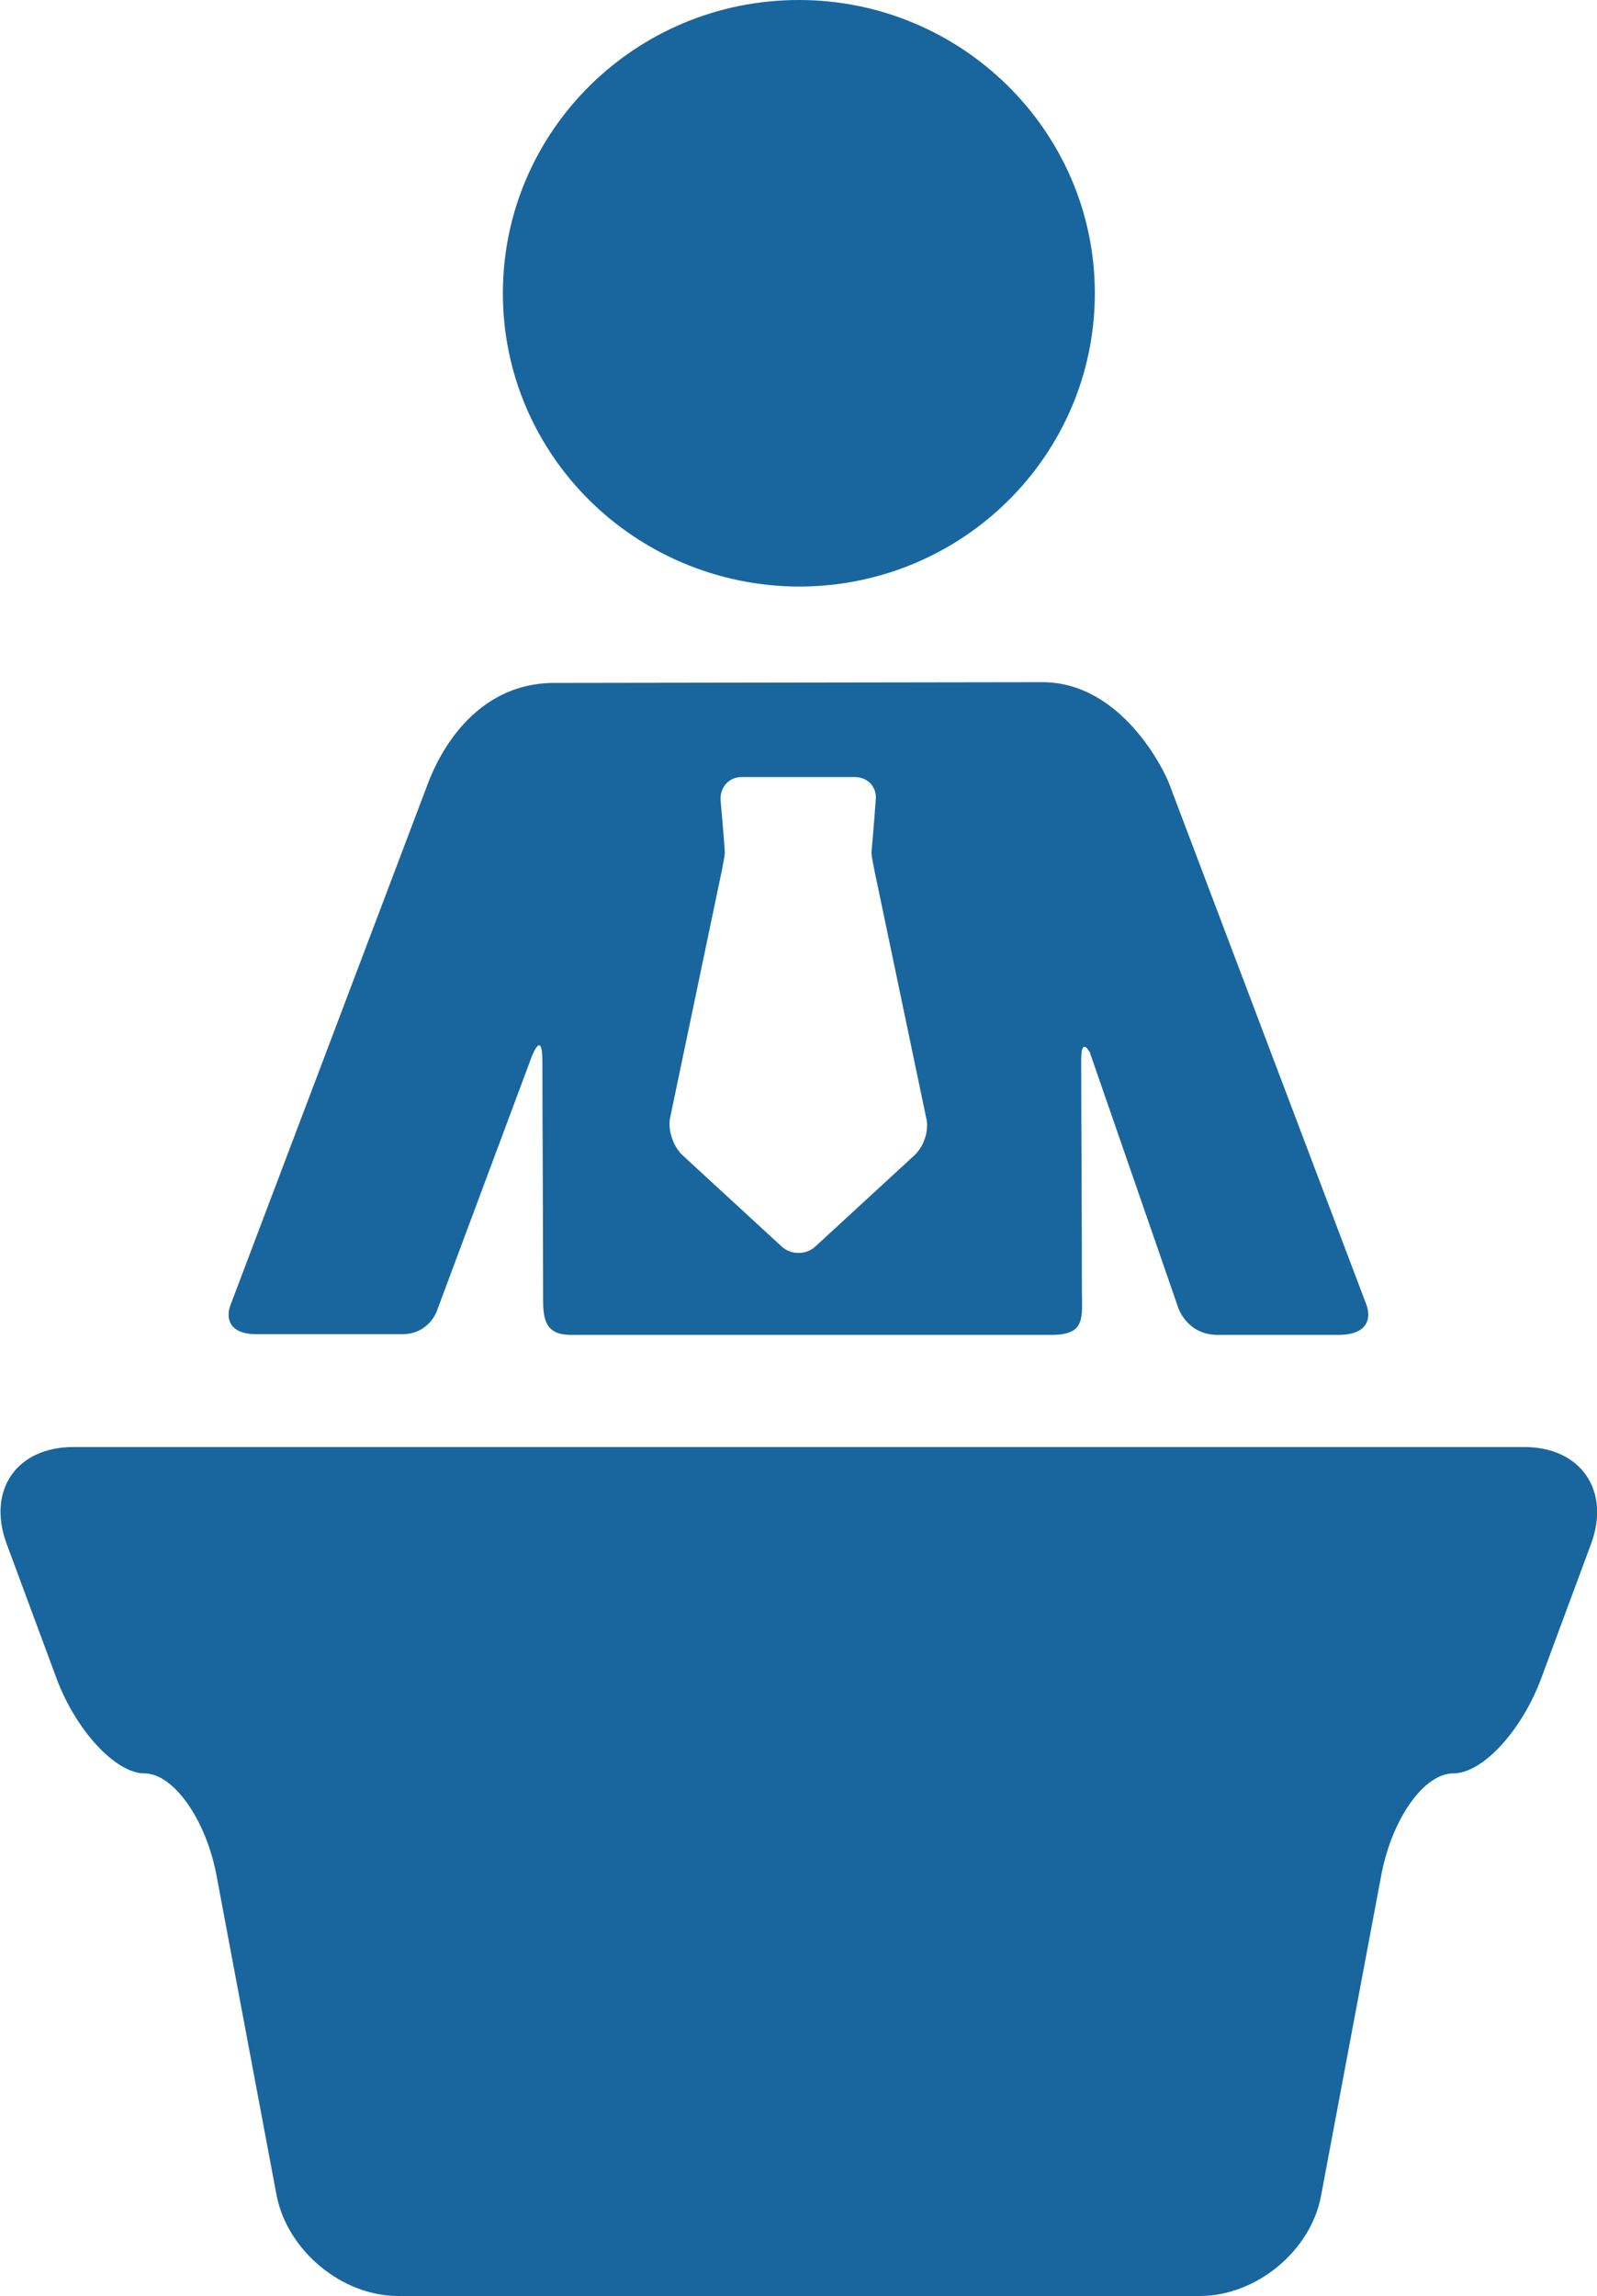 <?xml version="1.0" encoding="utf-8"?>
<!-- Generator: Adobe Illustrator 22.0.1, SVG Export Plug-In . SVG Version: 6.00 Build 0)  -->
<svg version="1.1" baseProfile="basic" id="Layer_1"
	 xmlns="http://www.w3.org/2000/svg" xmlns:xlink="http://www.w3.org/1999/xlink" x="0px" y="0px" viewBox="0 0 222.3 319.4"
	 xml:space="preserve">
<style type="text/css">
	.st0{fill:#19669E;}
</style>
<g>
	<path class="st0" d="M152.4,40.8c0,22.5-18.4,40.8-41.2,40.8C88.4,81.5,70,63.3,70,40.8C70,18.3,88.4,0,111.2,0
		C133.9,0,152.4,18.3,152.4,40.8L152.4,40.8z M152.4,40.8"/>
	<path class="st0" d="M190.2,181.5l-27.5-72.6c-0.7-1.8-6.6-14-17.6-14c-3.5,0-63.7,0.1-65.6,0.1h-2.3c-12.3,0-16.9,12.1-17.6,13.9
		l-27.5,72.6c-0.7,1.8-0.3,4.1,3.6,4.1H56c3.7,0,4.8-3.2,4.8-3.2l13.1-35.1c0,0,1.6-4.5,1.6,0.4c0,6.7,0.1,24.6,0.1,33.2
		c0,2.9,0.5,4.8,3.9,4.8h66.9c4.8,0,4.2-2.5,4.2-6.2c0-9.1-0.1-25.6-0.1-32.1c0-3.3,1.2-1,1.2-1l12.3,35.5c0,0,1.2,3.8,5.5,3.8h16.8
		C190.4,185.7,190.9,183.4,190.2,181.5L190.2,181.5z M127.3,160.7l-13.8,12.7c-1.3,1.2-3.4,1.2-4.7,0L95,160.7
		c-1.3-1.2-2.1-3.6-1.7-5.3l7.2-34.4c0.1-0.5,0.4-2.1,0.4-2.4c-0.1-1.8-0.6-7.3-0.6-7.3c-0.1-1.8,1.2-3.2,2.9-3.2H119
		c1.8,0,3.1,1.4,2.9,3.2c0,0-0.4,5.4-0.6,7.3c0,0.4,0.3,1.9,0.4,2.4l7.2,34.4C129.4,157.2,128.6,159.5,127.3,160.7L127.3,160.7z
		 M127.3,160.7"/>
	<path class="st0" d="M221.5,214.7c2.7-7.4-1.5-13.4-9.3-13.4h-202c-7.9,0-12,6-9.3,13.4l6.9,18.6c2.7,7.4,8.3,13.4,12.3,13.4
		s8.5,6.3,10,14l8.4,44.7c1.5,7.7,9.1,14,16.9,14h111.6c7.9,0,15.5-6.3,16.9-14l8.4-44.7c1.5-7.7,5.9-14,10-14s9.6-6,12.3-13.4
		L221.5,214.7z M221.5,214.7"/>
</g>
</svg>
